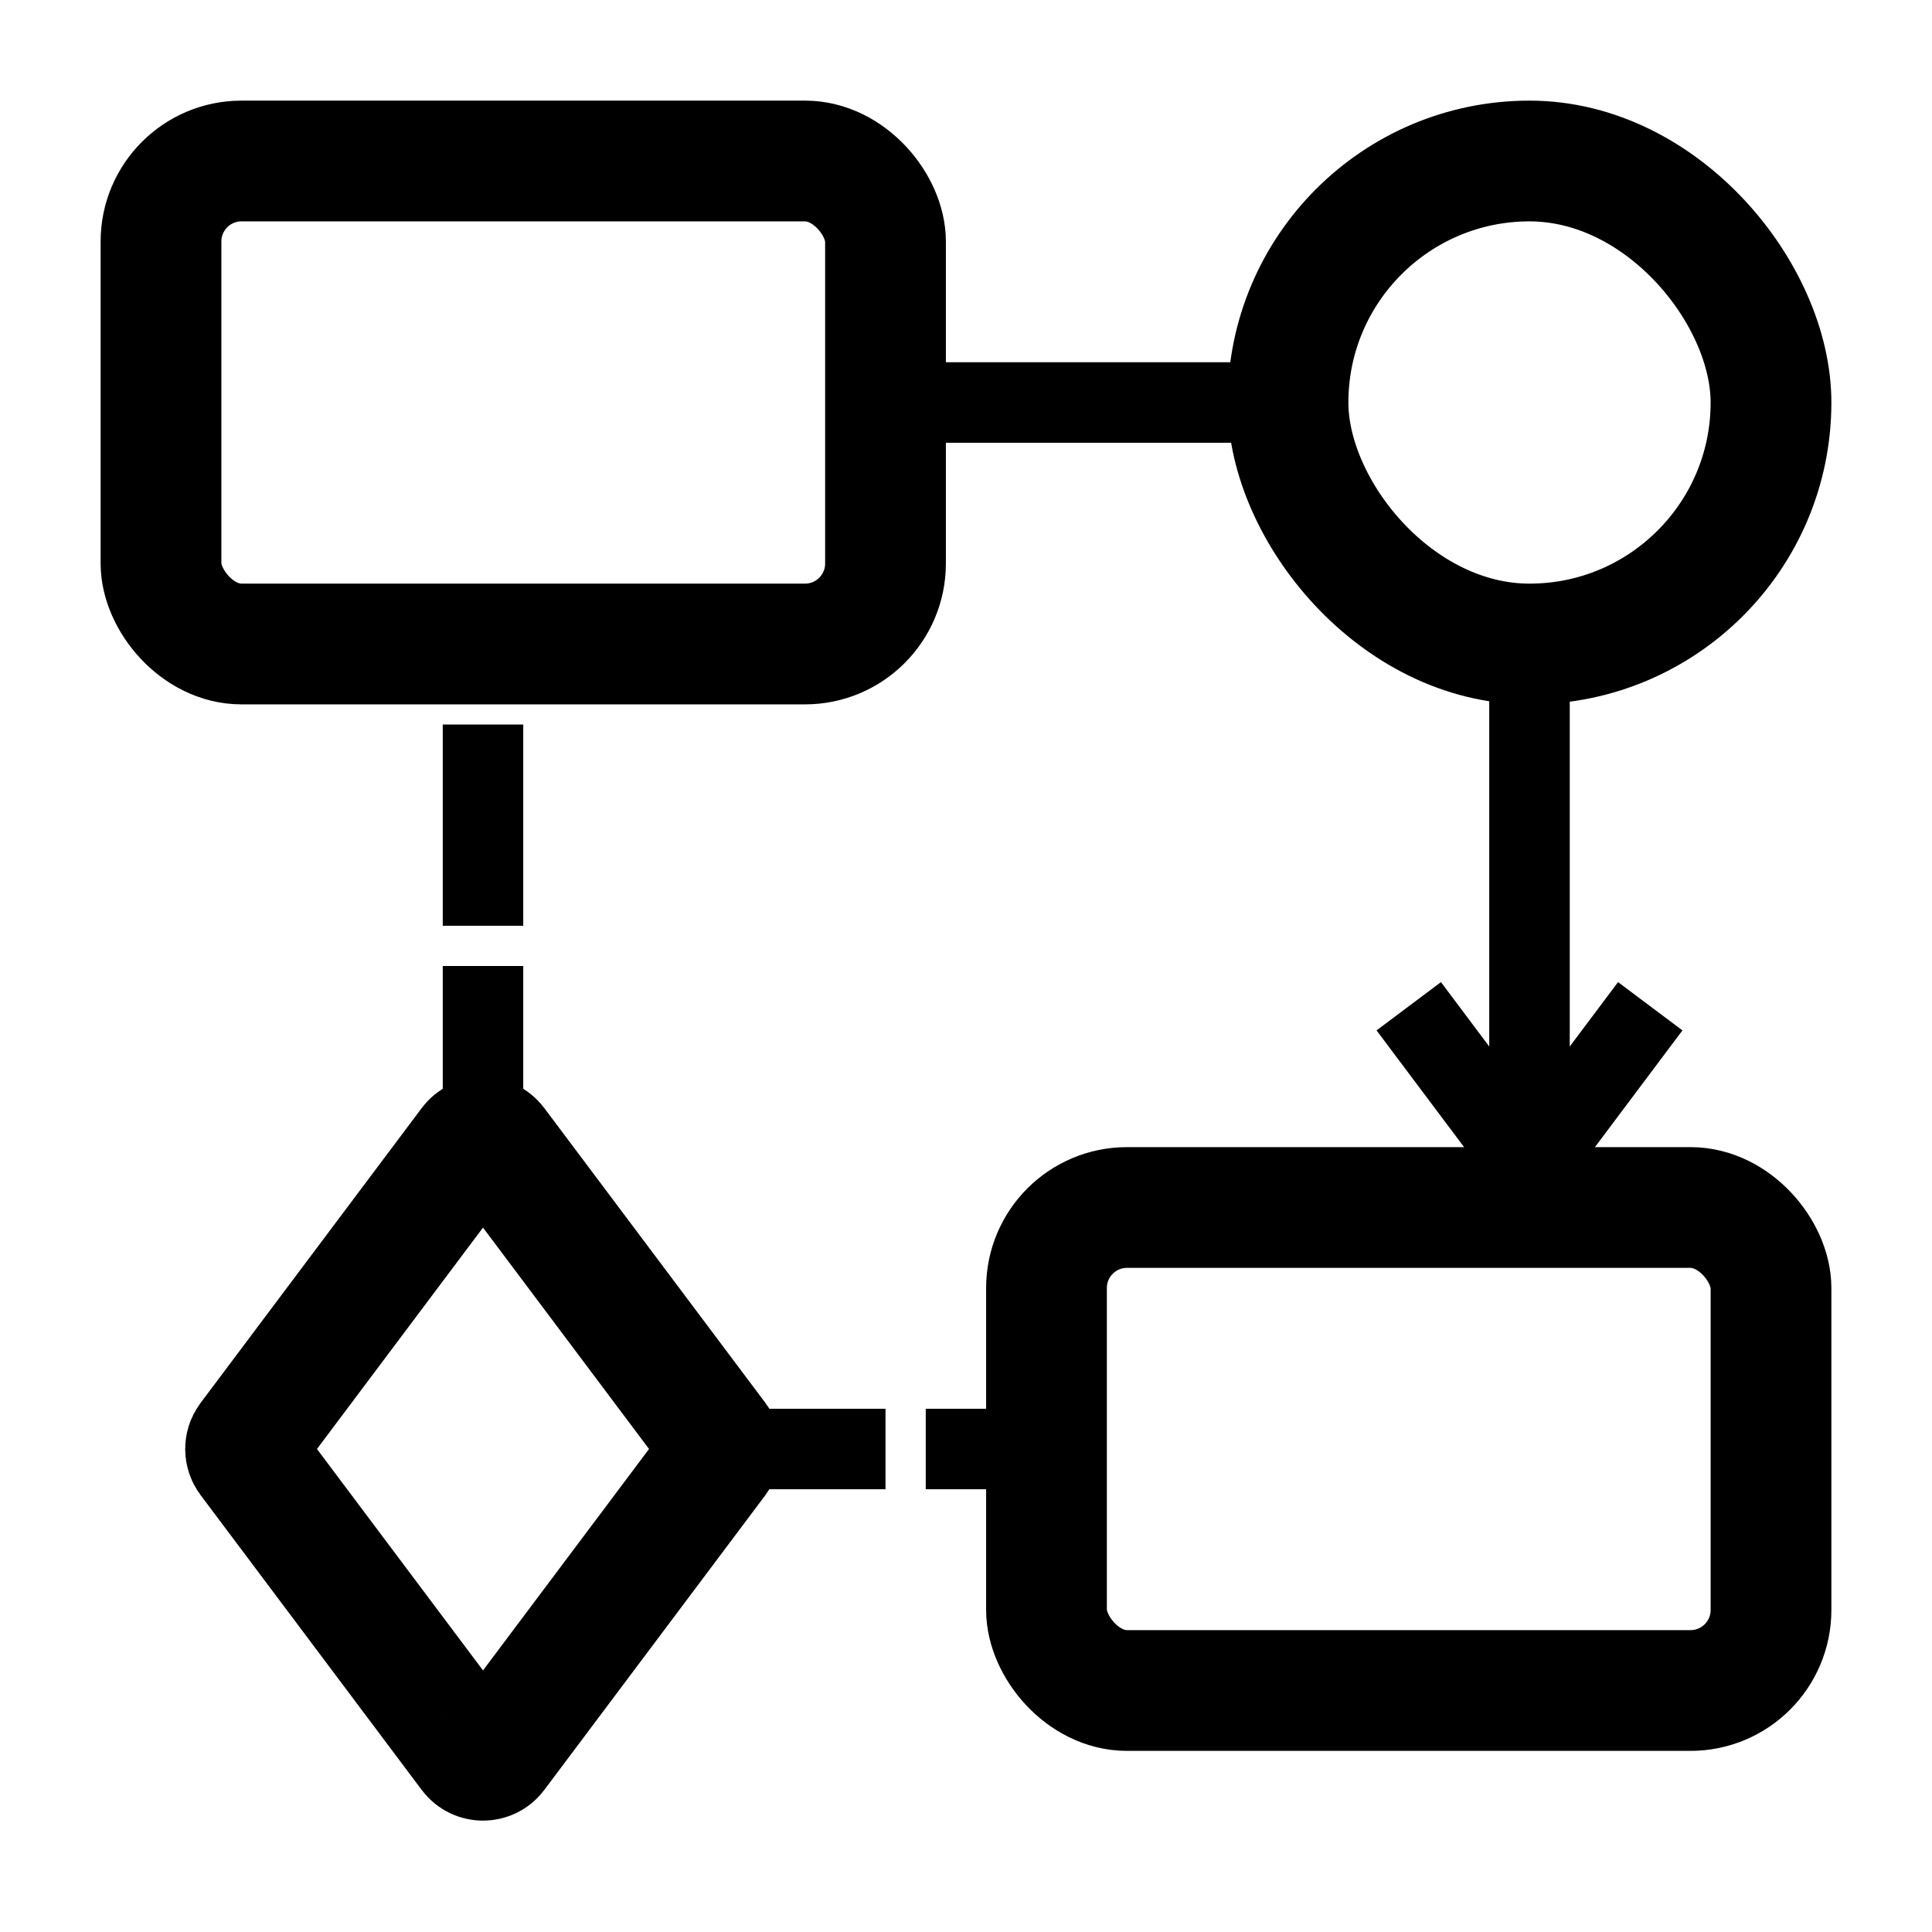 <svg width="24" height="24" viewBox="0 0 24 24" fill="none" xmlns="http://www.w3.org/2000/svg">
<rect x="2" y="2" width="9" height="6" rx="1" stroke="black" stroke-width="1.5"/>
<path d="M11 5H16" stroke="black" stroke-linejoin="round"/>
<rect x="13" y="15" width="9" height="6" rx="1" stroke="black" stroke-width="1.5"/>
<path d="M19 8.5V14" stroke="black"/>
<path d="M17.5 12.5L18.84 14.287C18.92 14.393 19.08 14.393 19.16 14.287L20.5 12.5" stroke="black"/>
<rect x="16" y="2" width="6" height="6" rx="3" stroke="black" stroke-width="1.5"/>
<path d="M3.09 17.88L5.84 14.213C5.92 14.107 6.08 14.107 6.16 14.213L8.91 17.88C8.963 17.951 8.963 18.049 8.91 18.12L6.16 21.787C6.08 21.893 5.92 21.893 5.84 21.787L3.09 18.12C3.037 18.049 3.037 17.951 3.09 17.88Z" stroke="black" stroke-width="1.5"/>
<path d="M6 14.5V8" stroke="black" stroke-linejoin="round" stroke-dasharray="2.5 0.5"/>
<path d="M8.5 18H13" stroke="black" stroke-linejoin="round" stroke-dasharray="2.5 0.5"/>
</svg>
